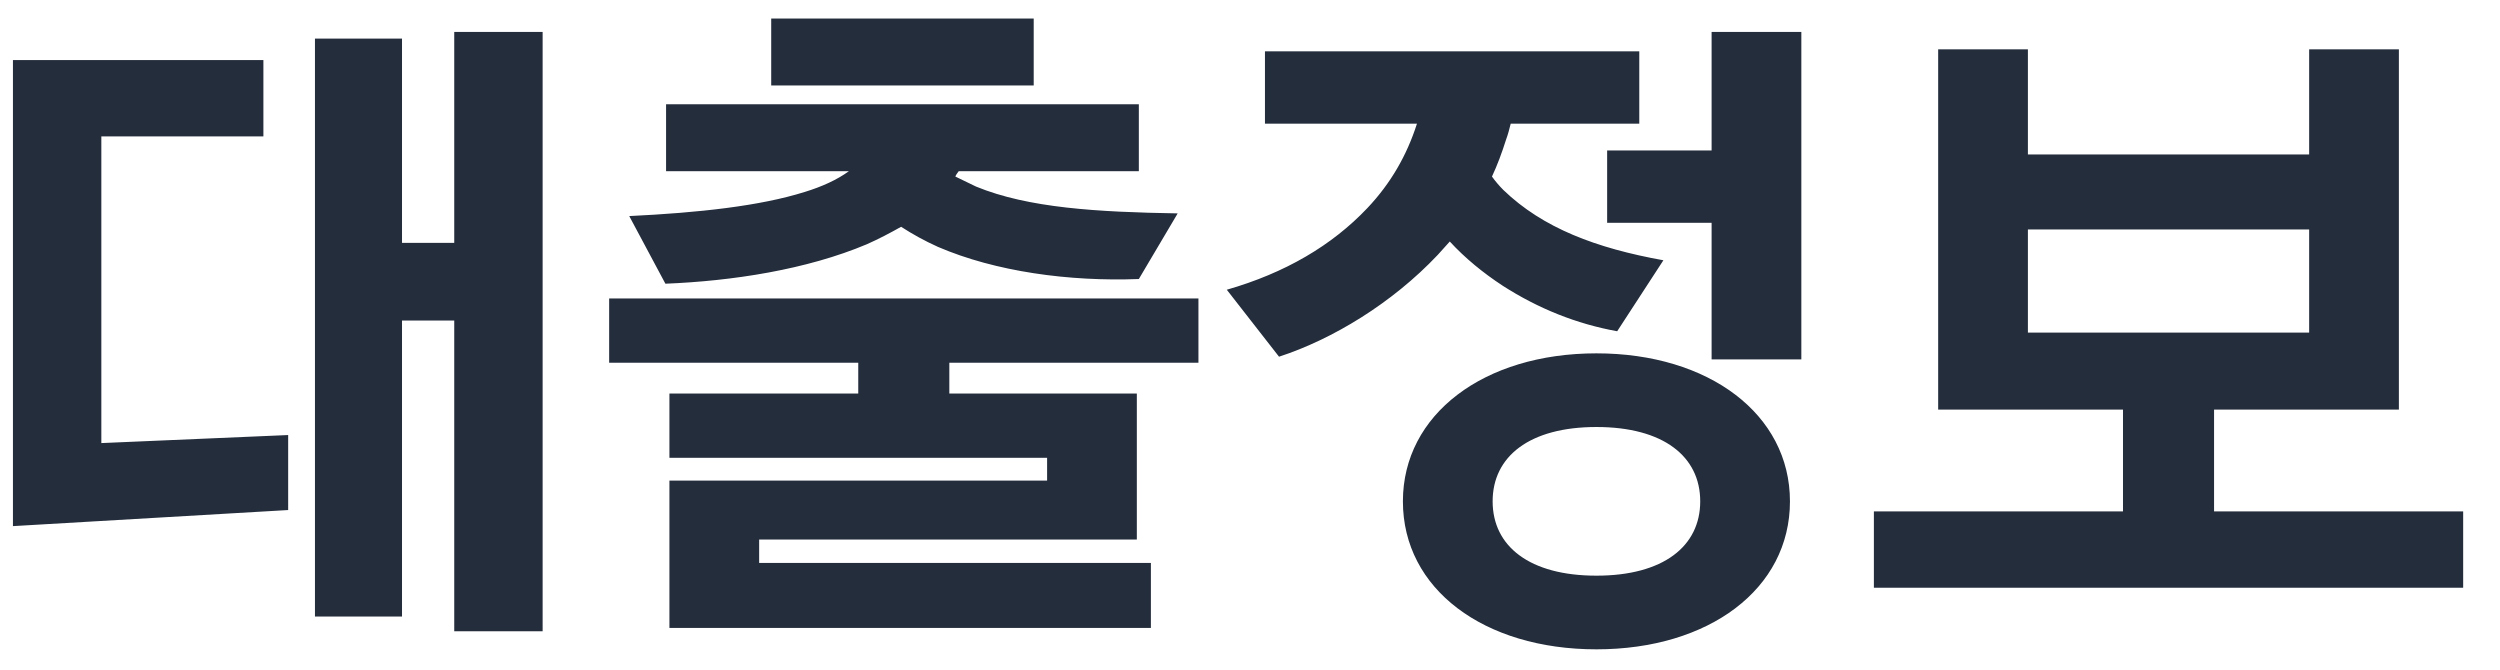 <svg width="56" height="15" viewBox="0 0 56 15" fill="none" xmlns="http://www.w3.org/2000/svg">
<path d="M7.055 13.81H9.005V7.18H10.175V14.14H12.155V0.715H10.175V5.44H9.005V0.865H7.055V13.81ZM0.29 1.345V11.785L6.455 11.425V9.745L2.27 9.925V3.055H5.9V1.345H0.29ZM26.845 8.125V6.685H13.645V8.125H19.225V8.815H14.995V10.255H23.455V10.765H14.995V14.065H25.78V12.61H17.005V12.085H25.465V8.815H21.265V8.125H26.845ZM14.905 6.355C16.405 6.295 18.07 6.04 19.42 5.47C19.69 5.35 19.945 5.215 20.185 5.08C20.44 5.245 20.71 5.395 21.01 5.53C22.3 6.085 23.95 6.31 25.51 6.25L26.38 4.78C24.58 4.75 23.035 4.66 21.865 4.18L21.4 3.955C21.415 3.91 21.445 3.88 21.475 3.835H25.51V2.335H14.92V3.835H19.015C18.745 4.03 18.415 4.18 18.025 4.3C17.02 4.615 15.655 4.765 14.095 4.84L14.905 6.355ZM23.155 0.415H17.275V1.915H23.155V0.415ZM35.76 7.915C33.24 7.915 31.425 9.28 31.425 11.23C31.425 13.195 33.24 14.545 35.76 14.545C38.28 14.545 40.095 13.195 40.095 11.23C40.095 9.28 38.28 7.915 35.76 7.915ZM37.26 5.83C35.76 5.56 34.56 5.11 33.675 4.255C33.585 4.165 33.495 4.06 33.42 3.955C33.54 3.7 33.645 3.415 33.735 3.13C33.78 3.01 33.81 2.89 33.84 2.77H36.72V1.15H28.335V2.77H31.74C31.515 3.475 31.155 4.105 30.63 4.66C29.835 5.5 28.785 6.115 27.48 6.49L28.65 7.99C29.85 7.6 31.185 6.79 32.205 5.71L32.475 5.41C32.82 5.785 33.225 6.115 33.66 6.4C34.455 6.91 35.31 7.255 36.225 7.42L37.26 5.83ZM36 4.99H38.34V8.05H40.35V0.715H38.34V3.37H36V4.99ZM35.76 12.895C34.26 12.895 33.435 12.235 33.435 11.23C33.435 10.225 34.26 9.565 35.76 9.565C37.26 9.565 38.085 10.225 38.085 11.23C38.085 12.235 37.26 12.895 35.76 12.895ZM51.725 1.105V3.46H45.425V1.105H43.415V9.175H47.555V11.455H41.975V13.165H55.175V11.455H49.595V9.175H53.735V1.105H51.725ZM45.425 7.45V5.14H51.725V7.45H45.425Z" fill="#242D3C"/>
</svg>
